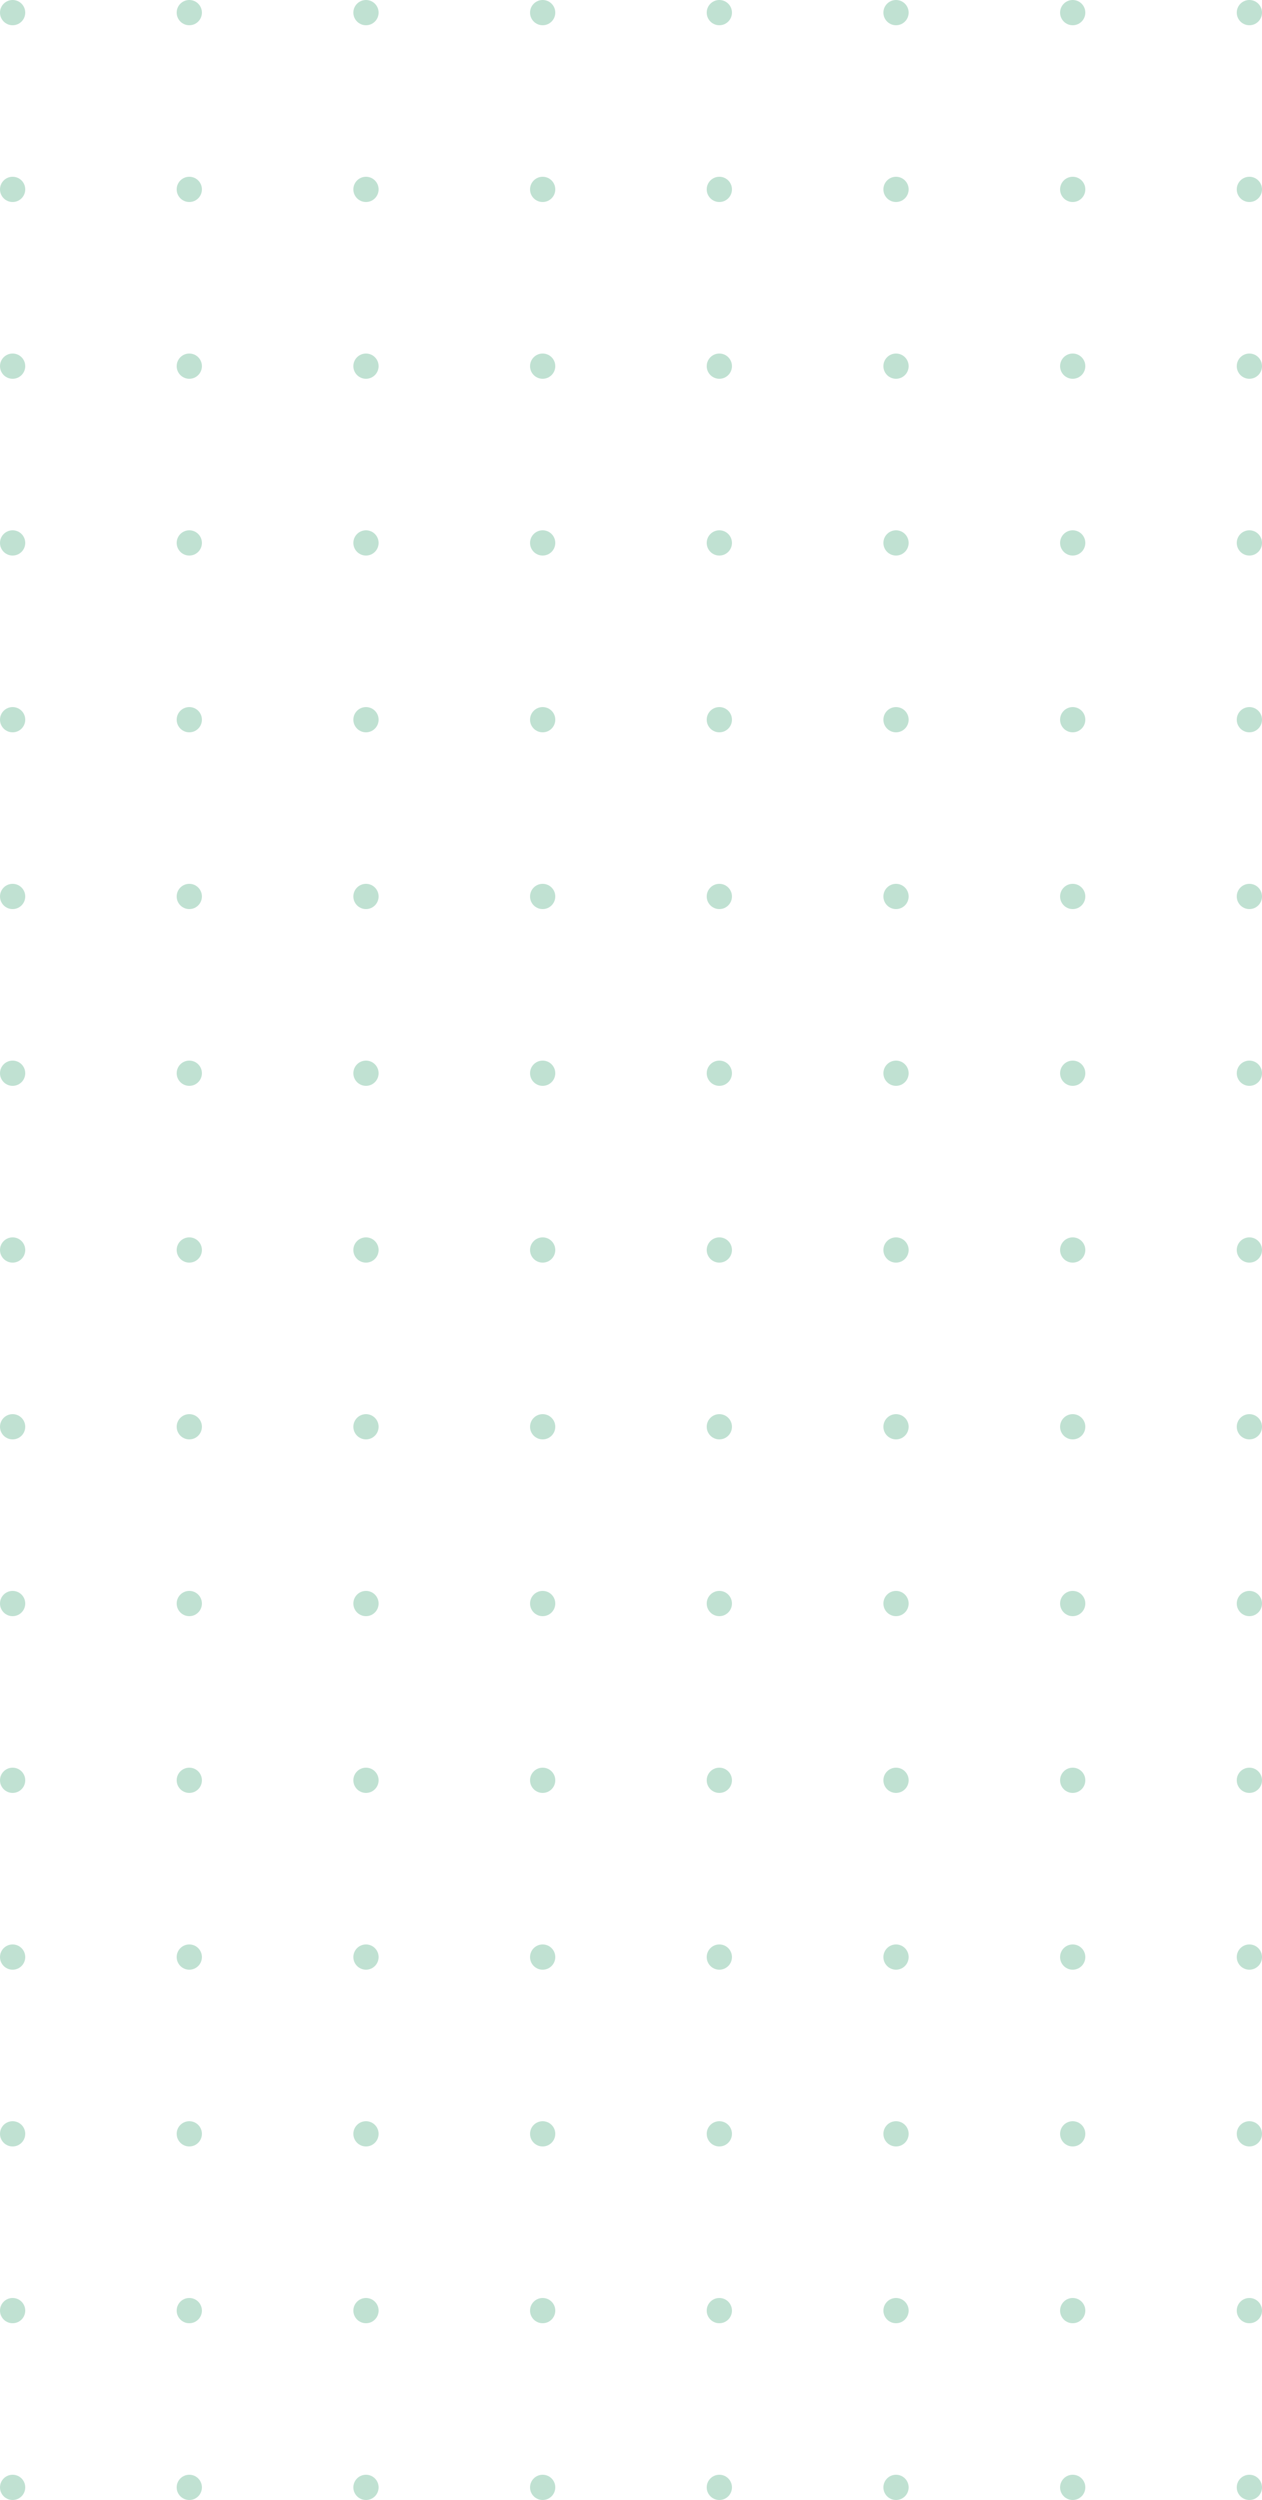 <svg width="250" height="495" viewBox="0 0 250 495" fill="none" xmlns="http://www.w3.org/2000/svg">
<g opacity="0.25">
<path d="M2.5 490C3.881 490 5 491.119 5 492.5C5 493.881 3.881 495 2.5 495C1.119 495 -4.89256e-08 493.881 -1.09278e-07 492.5C-1.69631e-07 491.119 1.119 490 2.5 490Z" fill="#02894B"/>
<path d="M2.5 455C3.881 455 5 456.119 5 457.5C5 458.881 3.881 460 2.5 460C1.119 460 -1.57882e-06 458.881 -1.63918e-06 457.5C-1.69953e-06 456.119 1.119 455 2.5 455Z" fill="#02894B"/>
<path d="M2.5 420C3.881 420 5 421.119 5 422.5C5 423.881 3.881 425 2.5 425C1.119 425 -3.10872e-06 423.881 -3.16908e-06 422.5C-3.22943e-06 421.119 1.119 420 2.5 420Z" fill="#02894B"/>
<path d="M2.5 385C3.881 385 5 386.119 5 387.5C5 388.881 3.881 390 2.5 390C1.119 390 -4.63862e-06 388.881 -4.69897e-06 387.5C-4.75933e-06 386.119 1.119 385 2.5 385Z" fill="#02894B"/>
<path d="M2.5 350C3.881 350 5 351.119 5 352.5C5 353.881 3.881 355 2.5 355C1.119 355 -6.16852e-06 353.881 -6.22887e-06 352.5C-6.28923e-06 351.119 1.119 350 2.5 350Z" fill="#02894B"/>
<path d="M2.5 315C3.881 315 5 316.119 5 317.5C5 318.881 3.881 320 2.5 320C1.119 320 -7.69842e-06 318.881 -7.75877e-06 317.5C-7.81912e-06 316.119 1.119 315 2.5 315Z" fill="#02894B"/>
<path d="M2.5 280C3.881 280 5 281.119 5 282.5C5 283.881 3.881 285 2.5 285C1.119 285 -9.22832e-06 283.881 -9.28867e-06 282.5C-9.34902e-06 281.119 1.119 280 2.5 280Z" fill="#02894B"/>
<path d="M2.5 245C3.881 245 5 246.119 5 247.5C5 248.881 3.881 250 2.5 250C1.119 250 -1.07582e-05 248.881 -1.08186e-05 247.5C-1.08789e-05 246.119 1.119 245 2.5 245Z" fill="#02894B"/>
<path d="M2.5 210C3.881 210 5 211.119 5 212.5C5 213.881 3.881 215 2.5 215C1.119 215 -1.22881e-05 213.881 -1.23485e-05 212.5C-1.24088e-05 211.119 1.119 210 2.5 210Z" fill="#02894B"/>
<path d="M2.5 175C3.881 175 5 176.119 5 177.5C5 178.881 3.881 180 2.5 180C1.119 180 -1.3818e-05 178.881 -1.38784e-05 177.5C-1.39387e-05 176.119 1.119 175 2.5 175Z" fill="#02894B"/>
<path d="M2.5 140C3.881 140 5 141.119 5 142.5C5 143.881 3.881 145 2.5 145C1.119 145 -1.53479e-05 143.881 -1.54083e-05 142.5C-1.54686e-05 141.119 1.119 140 2.5 140Z" fill="#02894B"/>
<path d="M2.5 105C3.881 105 5 106.119 5 107.5C5 108.881 3.881 110 2.5 110C1.119 110 -1.68778e-05 108.881 -1.69382e-05 107.5C-1.69985e-05 106.119 1.119 105 2.5 105Z" fill="#02894B"/>
<path d="M2.5 70C3.881 70 5 71.119 5 72.5C5 73.881 3.881 75 2.5 75C1.119 75 -1.84077e-05 73.881 -1.84681e-05 72.5C-1.85284e-05 71.119 1.119 70 2.5 70Z" fill="#02894B"/>
<path d="M2.5 35C3.881 35 5 36.119 5 37.5C5 38.881 3.881 40 2.5 40C1.119 40 -1.99376e-05 38.881 -1.9998e-05 37.5C-2.00583e-05 36.119 1.119 35 2.5 35Z" fill="#02894B"/>
<path d="M2.5 -1.09278e-07C3.881 -1.69631e-07 5 1.119 5 2.5C5 3.881 3.881 5 2.5 5C1.119 5 -2.14675e-05 3.881 -2.15279e-05 2.5C-2.15882e-05 1.119 1.119 -4.89256e-08 2.5 -1.09278e-07Z" fill="#02894B"/>
<path d="M37.5 490C38.881 490 40 491.119 40 492.5C40 493.881 38.881 495 37.5 495C36.119 495 35 493.881 35 492.5C35 491.119 36.119 490 37.5 490Z" fill="#02894B"/>
<path d="M37.5 455C38.881 455 40 456.119 40 457.5C40 458.881 38.881 460 37.5 460C36.119 460 35 458.881 35 457.5C35 456.119 36.119 455 37.5 455Z" fill="#02894B"/>
<path d="M37.5 420C38.881 420 40 421.119 40 422.5C40 423.881 38.881 425 37.5 425C36.119 425 35 423.881 35 422.5C35 421.119 36.119 420 37.5 420Z" fill="#02894B"/>
<path d="M37.5 385C38.881 385 40 386.119 40 387.5C40 388.881 38.881 390 37.5 390C36.119 390 35 388.881 35 387.5C35 386.119 36.119 385 37.5 385Z" fill="#02894B"/>
<path d="M37.5 350C38.881 350 40 351.119 40 352.5C40 353.881 38.881 355 37.5 355C36.119 355 35 353.881 35 352.5C35 351.119 36.119 350 37.5 350Z" fill="#02894B"/>
<path d="M37.5 315C38.881 315 40 316.119 40 317.5C40 318.881 38.881 320 37.5 320C36.119 320 35 318.881 35 317.5C35 316.119 36.119 315 37.5 315Z" fill="#02894B"/>
<path d="M37.5 280C38.881 280 40 281.119 40 282.5C40 283.881 38.881 285 37.5 285C36.119 285 35 283.881 35 282.5C35 281.119 36.119 280 37.5 280Z" fill="#02894B"/>
<path d="M37.5 245C38.881 245 40 246.119 40 247.5C40 248.881 38.881 250 37.5 250C36.119 250 35 248.881 35 247.5C35 246.119 36.119 245 37.5 245Z" fill="#02894B"/>
<path d="M37.5 210C38.881 210 40 211.119 40 212.5C40 213.881 38.881 215 37.5 215C36.119 215 35 213.881 35 212.5C35 211.119 36.119 210 37.5 210Z" fill="#02894B"/>
<path d="M37.5 175C38.881 175 40 176.119 40 177.5C40 178.881 38.881 180 37.5 180C36.119 180 35 178.881 35 177.5C35 176.119 36.119 175 37.5 175Z" fill="#02894B"/>
<path d="M37.5 140C38.881 140 40 141.119 40 142.5C40 143.881 38.881 145 37.5 145C36.119 145 35 143.881 35 142.5C35 141.119 36.119 140 37.5 140Z" fill="#02894B"/>
<path d="M37.5 105C38.881 105 40 106.119 40 107.5C40 108.881 38.881 110 37.5 110C36.119 110 35 108.881 35 107.5C35 106.119 36.119 105 37.5 105Z" fill="#02894B"/>
<path d="M37.5 70C38.881 70 40 71.119 40 72.5C40 73.881 38.881 75 37.5 75C36.119 75 35 73.881 35 72.5C35 71.119 36.119 70 37.5 70Z" fill="#02894B"/>
<path d="M37.5 35C38.881 35 40 36.119 40 37.5C40 38.881 38.881 40 37.5 40C36.119 40 35 38.881 35 37.5C35 36.119 36.119 35 37.5 35Z" fill="#02894B"/>
<path d="M37.5 -1.63918e-06C38.881 -1.69953e-06 40 1.119 40 2.5C40 3.881 38.881 5 37.5 5C36.119 5 35 3.881 35 2.5C35 1.119 36.119 -1.57882e-06 37.5 -1.63918e-06Z" fill="#02894B"/>
<path d="M72.5 490C73.881 490 75 491.119 75 492.5C75 493.881 73.881 495 72.5 495C71.119 495 70 493.881 70 492.5C70 491.119 71.119 490 72.5 490Z" fill="#02894B"/>
<path d="M72.5 455C73.881 455 75 456.119 75 457.5C75 458.881 73.881 460 72.5 460C71.119 460 70 458.881 70 457.5C70 456.119 71.119 455 72.5 455Z" fill="#02894B"/>
<path d="M72.5 420C73.881 420 75 421.119 75 422.5C75 423.881 73.881 425 72.5 425C71.119 425 70 423.881 70 422.5C70 421.119 71.119 420 72.5 420Z" fill="#02894B"/>
<path d="M72.5 385C73.881 385 75 386.119 75 387.5C75 388.881 73.881 390 72.5 390C71.119 390 70 388.881 70 387.5C70 386.119 71.119 385 72.5 385Z" fill="#02894B"/>
<path d="M72.5 350C73.881 350 75 351.119 75 352.5C75 353.881 73.881 355 72.5 355C71.119 355 70 353.881 70 352.5C70 351.119 71.119 350 72.5 350Z" fill="#02894B"/>
<path d="M72.5 315C73.881 315 75 316.119 75 317.5C75 318.881 73.881 320 72.5 320C71.119 320 70 318.881 70 317.5C70 316.119 71.119 315 72.5 315Z" fill="#02894B"/>
<path d="M72.5 280C73.881 280 75 281.119 75 282.5C75 283.881 73.881 285 72.5 285C71.119 285 70 283.881 70 282.5C70 281.119 71.119 280 72.5 280Z" fill="#02894B"/>
<path d="M72.5 245C73.881 245 75 246.119 75 247.5C75 248.881 73.881 250 72.5 250C71.119 250 70 248.881 70 247.5C70 246.119 71.119 245 72.5 245Z" fill="#02894B"/>
<path d="M72.5 210C73.881 210 75 211.119 75 212.5C75 213.881 73.881 215 72.5 215C71.119 215 70 213.881 70 212.5C70 211.119 71.119 210 72.5 210Z" fill="#02894B"/>
<path d="M72.5 175C73.881 175 75 176.119 75 177.5C75 178.881 73.881 180 72.5 180C71.119 180 70 178.881 70 177.5C70 176.119 71.119 175 72.5 175Z" fill="#02894B"/>
<path d="M72.5 140C73.881 140 75 141.119 75 142.5C75 143.881 73.881 145 72.5 145C71.119 145 70 143.881 70 142.5C70 141.119 71.119 140 72.5 140Z" fill="#02894B"/>
<path d="M72.5 105C73.881 105 75 106.119 75 107.5C75 108.881 73.881 110 72.5 110C71.119 110 70 108.881 70 107.5C70 106.119 71.119 105 72.5 105Z" fill="#02894B"/>
<path d="M72.5 70C73.881 70 75 71.119 75 72.5C75 73.881 73.881 75 72.5 75C71.119 75 70 73.881 70 72.5C70 71.119 71.119 70 72.5 70Z" fill="#02894B"/>
<path d="M72.5 35C73.881 35 75 36.119 75 37.5C75 38.881 73.881 40 72.5 40C71.119 40 70 38.881 70 37.5C70 36.119 71.119 35 72.5 35Z" fill="#02894B"/>
<path d="M72.5 -3.16908e-06C73.881 -3.22943e-06 75 1.119 75 2.5C75 3.881 73.881 5 72.5 5C71.119 5 70 3.881 70 2.5C70 1.119 71.119 -3.10872e-06 72.5 -3.16908e-06Z" fill="#02894B"/>
<path d="M107.5 490C108.881 490 110 491.119 110 492.5C110 493.881 108.881 495 107.5 495C106.119 495 105 493.881 105 492.5C105 491.119 106.119 490 107.5 490Z" fill="#02894B"/>
<path d="M107.5 455C108.881 455 110 456.119 110 457.5C110 458.881 108.881 460 107.5 460C106.119 460 105 458.881 105 457.5C105 456.119 106.119 455 107.5 455Z" fill="#02894B"/>
<path d="M107.5 420C108.881 420 110 421.119 110 422.5C110 423.881 108.881 425 107.5 425C106.119 425 105 423.881 105 422.5C105 421.119 106.119 420 107.5 420Z" fill="#02894B"/>
<path d="M107.5 385C108.881 385 110 386.119 110 387.5C110 388.881 108.881 390 107.5 390C106.119 390 105 388.881 105 387.5C105 386.119 106.119 385 107.5 385Z" fill="#02894B"/>
<path d="M107.5 350C108.881 350 110 351.119 110 352.5C110 353.881 108.881 355 107.5 355C106.119 355 105 353.881 105 352.5C105 351.119 106.119 350 107.5 350Z" fill="#02894B"/>
<path d="M107.5 315C108.881 315 110 316.119 110 317.5C110 318.881 108.881 320 107.5 320C106.119 320 105 318.881 105 317.5C105 316.119 106.119 315 107.5 315Z" fill="#02894B"/>
<path d="M107.5 280C108.881 280 110 281.119 110 282.5C110 283.881 108.881 285 107.5 285C106.119 285 105 283.881 105 282.5C105 281.119 106.119 280 107.5 280Z" fill="#02894B"/>
<path d="M107.5 245C108.881 245 110 246.119 110 247.5C110 248.881 108.881 250 107.5 250C106.119 250 105 248.881 105 247.5C105 246.119 106.119 245 107.5 245Z" fill="#02894B"/>
<path d="M107.5 210C108.881 210 110 211.119 110 212.5C110 213.881 108.881 215 107.5 215C106.119 215 105 213.881 105 212.5C105 211.119 106.119 210 107.5 210Z" fill="#02894B"/>
<path d="M107.5 175C108.881 175 110 176.119 110 177.5C110 178.881 108.881 180 107.5 180C106.119 180 105 178.881 105 177.5C105 176.119 106.119 175 107.5 175Z" fill="#02894B"/>
<path d="M107.5 140C108.881 140 110 141.119 110 142.5C110 143.881 108.881 145 107.5 145C106.119 145 105 143.881 105 142.5C105 141.119 106.119 140 107.5 140Z" fill="#02894B"/>
<path d="M107.5 105C108.881 105 110 106.119 110 107.5C110 108.881 108.881 110 107.5 110C106.119 110 105 108.881 105 107.5C105 106.119 106.119 105 107.5 105Z" fill="#02894B"/>
<path d="M107.5 70C108.881 70 110 71.119 110 72.5C110 73.881 108.881 75 107.5 75C106.119 75 105 73.881 105 72.5C105 71.119 106.119 70 107.5 70Z" fill="#02894B"/>
<path d="M107.5 35C108.881 35 110 36.119 110 37.5C110 38.881 108.881 40 107.5 40C106.119 40 105 38.881 105 37.5C105 36.119 106.119 35 107.5 35Z" fill="#02894B"/>
<path d="M107.5 -4.69897e-06C108.881 -4.75933e-06 110 1.119 110 2.5C110 3.881 108.881 5 107.5 5C106.119 5 105 3.881 105 2.5C105 1.119 106.119 -4.63862e-06 107.5 -4.69897e-06Z" fill="#02894B"/>
<path d="M142.5 490C143.881 490 145 491.119 145 492.5C145 493.881 143.881 495 142.5 495C141.119 495 140 493.881 140 492.5C140 491.119 141.119 490 142.5 490Z" fill="#02894B"/>
<path d="M142.5 455C143.881 455 145 456.119 145 457.5C145 458.881 143.881 460 142.5 460C141.119 460 140 458.881 140 457.5C140 456.119 141.119 455 142.5 455Z" fill="#02894B"/>
<path d="M142.5 420C143.881 420 145 421.119 145 422.5C145 423.881 143.881 425 142.5 425C141.119 425 140 423.881 140 422.5C140 421.119 141.119 420 142.5 420Z" fill="#02894B"/>
<path d="M142.5 385C143.881 385 145 386.119 145 387.5C145 388.881 143.881 390 142.5 390C141.119 390 140 388.881 140 387.5C140 386.119 141.119 385 142.5 385Z" fill="#02894B"/>
<path d="M142.5 350C143.881 350 145 351.119 145 352.5C145 353.881 143.881 355 142.5 355C141.119 355 140 353.881 140 352.5C140 351.119 141.119 350 142.5 350Z" fill="#02894B"/>
<path d="M142.5 315C143.881 315 145 316.119 145 317.5C145 318.881 143.881 320 142.5 320C141.119 320 140 318.881 140 317.5C140 316.119 141.119 315 142.5 315Z" fill="#02894B"/>
<path d="M142.5 280C143.881 280 145 281.119 145 282.5C145 283.881 143.881 285 142.5 285C141.119 285 140 283.881 140 282.5C140 281.119 141.119 280 142.5 280Z" fill="#02894B"/>
<path d="M142.5 245C143.881 245 145 246.119 145 247.5C145 248.881 143.881 250 142.5 250C141.119 250 140 248.881 140 247.5C140 246.119 141.119 245 142.5 245Z" fill="#02894B"/>
<path d="M142.5 210C143.881 210 145 211.119 145 212.5C145 213.881 143.881 215 142.5 215C141.119 215 140 213.881 140 212.5C140 211.119 141.119 210 142.5 210Z" fill="#02894B"/>
<path d="M142.5 175C143.881 175 145 176.119 145 177.5C145 178.881 143.881 180 142.5 180C141.119 180 140 178.881 140 177.5C140 176.119 141.119 175 142.5 175Z" fill="#02894B"/>
<path d="M142.5 140C143.881 140 145 141.119 145 142.5C145 143.881 143.881 145 142.5 145C141.119 145 140 143.881 140 142.5C140 141.119 141.119 140 142.5 140Z" fill="#02894B"/>
<path d="M142.5 105C143.881 105 145 106.119 145 107.5C145 108.881 143.881 110 142.5 110C141.119 110 140 108.881 140 107.5C140 106.119 141.119 105 142.5 105Z" fill="#02894B"/>
<path d="M142.5 70C143.881 70 145 71.119 145 72.5C145 73.881 143.881 75 142.5 75C141.119 75 140 73.881 140 72.5C140 71.119 141.119 70 142.5 70Z" fill="#02894B"/>
<path d="M142.5 35C143.881 35 145 36.119 145 37.5C145 38.881 143.881 40 142.5 40C141.119 40 140 38.881 140 37.5C140 36.119 141.119 35 142.5 35Z" fill="#02894B"/>
<path d="M142.5 -6.22887e-06C143.881 -6.28923e-06 145 1.119 145 2.5C145 3.881 143.881 5 142.5 5C141.119 5 140 3.881 140 2.5C140 1.119 141.119 -6.16852e-06 142.5 -6.22887e-06Z" fill="#02894B"/>
<path d="M177.5 490C178.881 490 180 491.119 180 492.5C180 493.881 178.881 495 177.5 495C176.119 495 175 493.881 175 492.5C175 491.119 176.119 490 177.5 490Z" fill="#02894B"/>
<path d="M177.5 455C178.881 455 180 456.119 180 457.5C180 458.881 178.881 460 177.5 460C176.119 460 175 458.881 175 457.5C175 456.119 176.119 455 177.5 455Z" fill="#02894B"/>
<path d="M177.5 420C178.881 420 180 421.119 180 422.5C180 423.881 178.881 425 177.5 425C176.119 425 175 423.881 175 422.5C175 421.119 176.119 420 177.5 420Z" fill="#02894B"/>
<path d="M177.5 385C178.881 385 180 386.119 180 387.5C180 388.881 178.881 390 177.5 390C176.119 390 175 388.881 175 387.5C175 386.119 176.119 385 177.5 385Z" fill="#02894B"/>
<path d="M177.5 350C178.881 350 180 351.119 180 352.5C180 353.881 178.881 355 177.5 355C176.119 355 175 353.881 175 352.5C175 351.119 176.119 350 177.5 350Z" fill="#02894B"/>
<path d="M177.5 315C178.881 315 180 316.119 180 317.5C180 318.881 178.881 320 177.5 320C176.119 320 175 318.881 175 317.5C175 316.119 176.119 315 177.5 315Z" fill="#02894B"/>
<path d="M177.5 280C178.881 280 180 281.119 180 282.5C180 283.881 178.881 285 177.5 285C176.119 285 175 283.881 175 282.5C175 281.119 176.119 280 177.5 280Z" fill="#02894B"/>
<path d="M177.5 245C178.881 245 180 246.119 180 247.5C180 248.881 178.881 250 177.5 250C176.119 250 175 248.881 175 247.5C175 246.119 176.119 245 177.5 245Z" fill="#02894B"/>
<path d="M177.5 210C178.881 210 180 211.119 180 212.5C180 213.881 178.881 215 177.5 215C176.119 215 175 213.881 175 212.5C175 211.119 176.119 210 177.5 210Z" fill="#02894B"/>
<path d="M177.5 175C178.881 175 180 176.119 180 177.5C180 178.881 178.881 180 177.5 180C176.119 180 175 178.881 175 177.5C175 176.119 176.119 175 177.5 175Z" fill="#02894B"/>
<path d="M177.5 140C178.881 140 180 141.119 180 142.5C180 143.881 178.881 145 177.5 145C176.119 145 175 143.881 175 142.5C175 141.119 176.119 140 177.5 140Z" fill="#02894B"/>
<path d="M177.5 105C178.881 105 180 106.119 180 107.5C180 108.881 178.881 110 177.5 110C176.119 110 175 108.881 175 107.5C175 106.119 176.119 105 177.5 105Z" fill="#02894B"/>
<path d="M177.5 70C178.881 70 180 71.119 180 72.5C180 73.881 178.881 75 177.5 75C176.119 75 175 73.881 175 72.5C175 71.119 176.119 70 177.5 70Z" fill="#02894B"/>
<path d="M177.5 35C178.881 35 180 36.119 180 37.5C180 38.881 178.881 40 177.5 40C176.119 40 175 38.881 175 37.5C175 36.119 176.119 35 177.5 35Z" fill="#02894B"/>
<path d="M177.5 -7.75877e-06C178.881 -7.81912e-06 180 1.119 180 2.5C180 3.881 178.881 5 177.5 5C176.119 5 175 3.881 175 2.5C175 1.119 176.119 -7.69842e-06 177.5 -7.75877e-06Z" fill="#02894B"/>
<path d="M212.5 490C213.881 490 215 491.119 215 492.5C215 493.881 213.881 495 212.5 495C211.119 495 210 493.881 210 492.5C210 491.119 211.119 490 212.5 490Z" fill="#02894B"/>
<path d="M212.5 455C213.881 455 215 456.119 215 457.5C215 458.881 213.881 460 212.5 460C211.119 460 210 458.881 210 457.5C210 456.119 211.119 455 212.5 455Z" fill="#02894B"/>
<path d="M212.5 420C213.881 420 215 421.119 215 422.5C215 423.881 213.881 425 212.5 425C211.119 425 210 423.881 210 422.5C210 421.119 211.119 420 212.5 420Z" fill="#02894B"/>
<path d="M212.5 385C213.881 385 215 386.119 215 387.5C215 388.881 213.881 390 212.5 390C211.119 390 210 388.881 210 387.5C210 386.119 211.119 385 212.5 385Z" fill="#02894B"/>
<path d="M212.5 350C213.881 350 215 351.119 215 352.5C215 353.881 213.881 355 212.5 355C211.119 355 210 353.881 210 352.5C210 351.119 211.119 350 212.5 350Z" fill="#02894B"/>
<path d="M212.5 315C213.881 315 215 316.119 215 317.5C215 318.881 213.881 320 212.5 320C211.119 320 210 318.881 210 317.5C210 316.119 211.119 315 212.5 315Z" fill="#02894B"/>
<path d="M212.5 280C213.881 280 215 281.119 215 282.5C215 283.881 213.881 285 212.5 285C211.119 285 210 283.881 210 282.5C210 281.119 211.119 280 212.5 280Z" fill="#02894B"/>
<path d="M212.5 245C213.881 245 215 246.119 215 247.5C215 248.881 213.881 250 212.5 250C211.119 250 210 248.881 210 247.5C210 246.119 211.119 245 212.5 245Z" fill="#02894B"/>
<path d="M212.5 210C213.881 210 215 211.119 215 212.5C215 213.881 213.881 215 212.5 215C211.119 215 210 213.881 210 212.5C210 211.119 211.119 210 212.5 210Z" fill="#02894B"/>
<path d="M212.5 175C213.881 175 215 176.119 215 177.5C215 178.881 213.881 180 212.5 180C211.119 180 210 178.881 210 177.5C210 176.119 211.119 175 212.5 175Z" fill="#02894B"/>
<path d="M212.5 140C213.881 140 215 141.119 215 142.5C215 143.881 213.881 145 212.5 145C211.119 145 210 143.881 210 142.5C210 141.119 211.119 140 212.5 140Z" fill="#02894B"/>
<path d="M212.5 105C213.881 105 215 106.119 215 107.5C215 108.881 213.881 110 212.5 110C211.119 110 210 108.881 210 107.5C210 106.119 211.119 105 212.5 105Z" fill="#02894B"/>
<path d="M212.5 70C213.881 70 215 71.119 215 72.5C215 73.881 213.881 75 212.5 75C211.119 75 210 73.881 210 72.5C210 71.119 211.119 70 212.5 70Z" fill="#02894B"/>
<path d="M212.5 35C213.881 35 215 36.119 215 37.5C215 38.881 213.881 40 212.5 40C211.119 40 210 38.881 210 37.5C210 36.119 211.119 35 212.5 35Z" fill="#02894B"/>
<path d="M212.5 -9.28867e-06C213.881 -9.34902e-06 215 1.119 215 2.5C215 3.881 213.881 5 212.5 5C211.119 5 210 3.881 210 2.5C210 1.119 211.119 -9.22832e-06 212.5 -9.28867e-06Z" fill="#02894B"/>
<path d="M247.5 490C248.881 490 250 491.119 250 492.5C250 493.881 248.881 495 247.5 495C246.119 495 245 493.881 245 492.5C245 491.119 246.119 490 247.5 490Z" fill="#02894B"/>
<path d="M247.5 455C248.881 455 250 456.119 250 457.5C250 458.881 248.881 460 247.5 460C246.119 460 245 458.881 245 457.5C245 456.119 246.119 455 247.5 455Z" fill="#02894B"/>
<path d="M247.5 420C248.881 420 250 421.119 250 422.5C250 423.881 248.881 425 247.5 425C246.119 425 245 423.881 245 422.5C245 421.119 246.119 420 247.5 420Z" fill="#02894B"/>
<path d="M247.5 385C248.881 385 250 386.119 250 387.5C250 388.881 248.881 390 247.5 390C246.119 390 245 388.881 245 387.5C245 386.119 246.119 385 247.5 385Z" fill="#02894B"/>
<path d="M247.5 350C248.881 350 250 351.119 250 352.5C250 353.881 248.881 355 247.5 355C246.119 355 245 353.881 245 352.5C245 351.119 246.119 350 247.5 350Z" fill="#02894B"/>
<path d="M247.5 315C248.881 315 250 316.119 250 317.5C250 318.881 248.881 320 247.5 320C246.119 320 245 318.881 245 317.5C245 316.119 246.119 315 247.5 315Z" fill="#02894B"/>
<path d="M247.5 280C248.881 280 250 281.119 250 282.5C250 283.881 248.881 285 247.5 285C246.119 285 245 283.881 245 282.5C245 281.119 246.119 280 247.5 280Z" fill="#02894B"/>
<path d="M247.5 245C248.881 245 250 246.119 250 247.5C250 248.881 248.881 250 247.5 250C246.119 250 245 248.881 245 247.5C245 246.119 246.119 245 247.5 245Z" fill="#02894B"/>
<path d="M247.5 210C248.881 210 250 211.119 250 212.5C250 213.881 248.881 215 247.5 215C246.119 215 245 213.881 245 212.5C245 211.119 246.119 210 247.5 210Z" fill="#02894B"/>
<path d="M247.5 175C248.881 175 250 176.119 250 177.5C250 178.881 248.881 180 247.5 180C246.119 180 245 178.881 245 177.5C245 176.119 246.119 175 247.5 175Z" fill="#02894B"/>
<path d="M247.5 140C248.881 140 250 141.119 250 142.5C250 143.881 248.881 145 247.5 145C246.119 145 245 143.881 245 142.5C245 141.119 246.119 140 247.5 140Z" fill="#02894B"/>
<path d="M247.5 105C248.881 105 250 106.119 250 107.5C250 108.881 248.881 110 247.5 110C246.119 110 245 108.881 245 107.5C245 106.119 246.119 105 247.5 105Z" fill="#02894B"/>
<path d="M247.5 70C248.881 70 250 71.119 250 72.5C250 73.881 248.881 75 247.5 75C246.119 75 245 73.881 245 72.5C245 71.119 246.119 70 247.5 70Z" fill="#02894B"/>
<path d="M247.5 35C248.881 35 250 36.119 250 37.5C250 38.881 248.881 40 247.5 40C246.119 40 245 38.881 245 37.5C245 36.119 246.119 35 247.5 35Z" fill="#02894B"/>
<path d="M247.5 -1.08186e-05C248.881 -1.08789e-05 250 1.119 250 2.5C250 3.881 248.881 5 247.5 5C246.119 5 245 3.881 245 2.5C245 1.119 246.119 -1.07582e-05 247.5 -1.08186e-05Z" fill="#02894B"/>
</g>
</svg>
